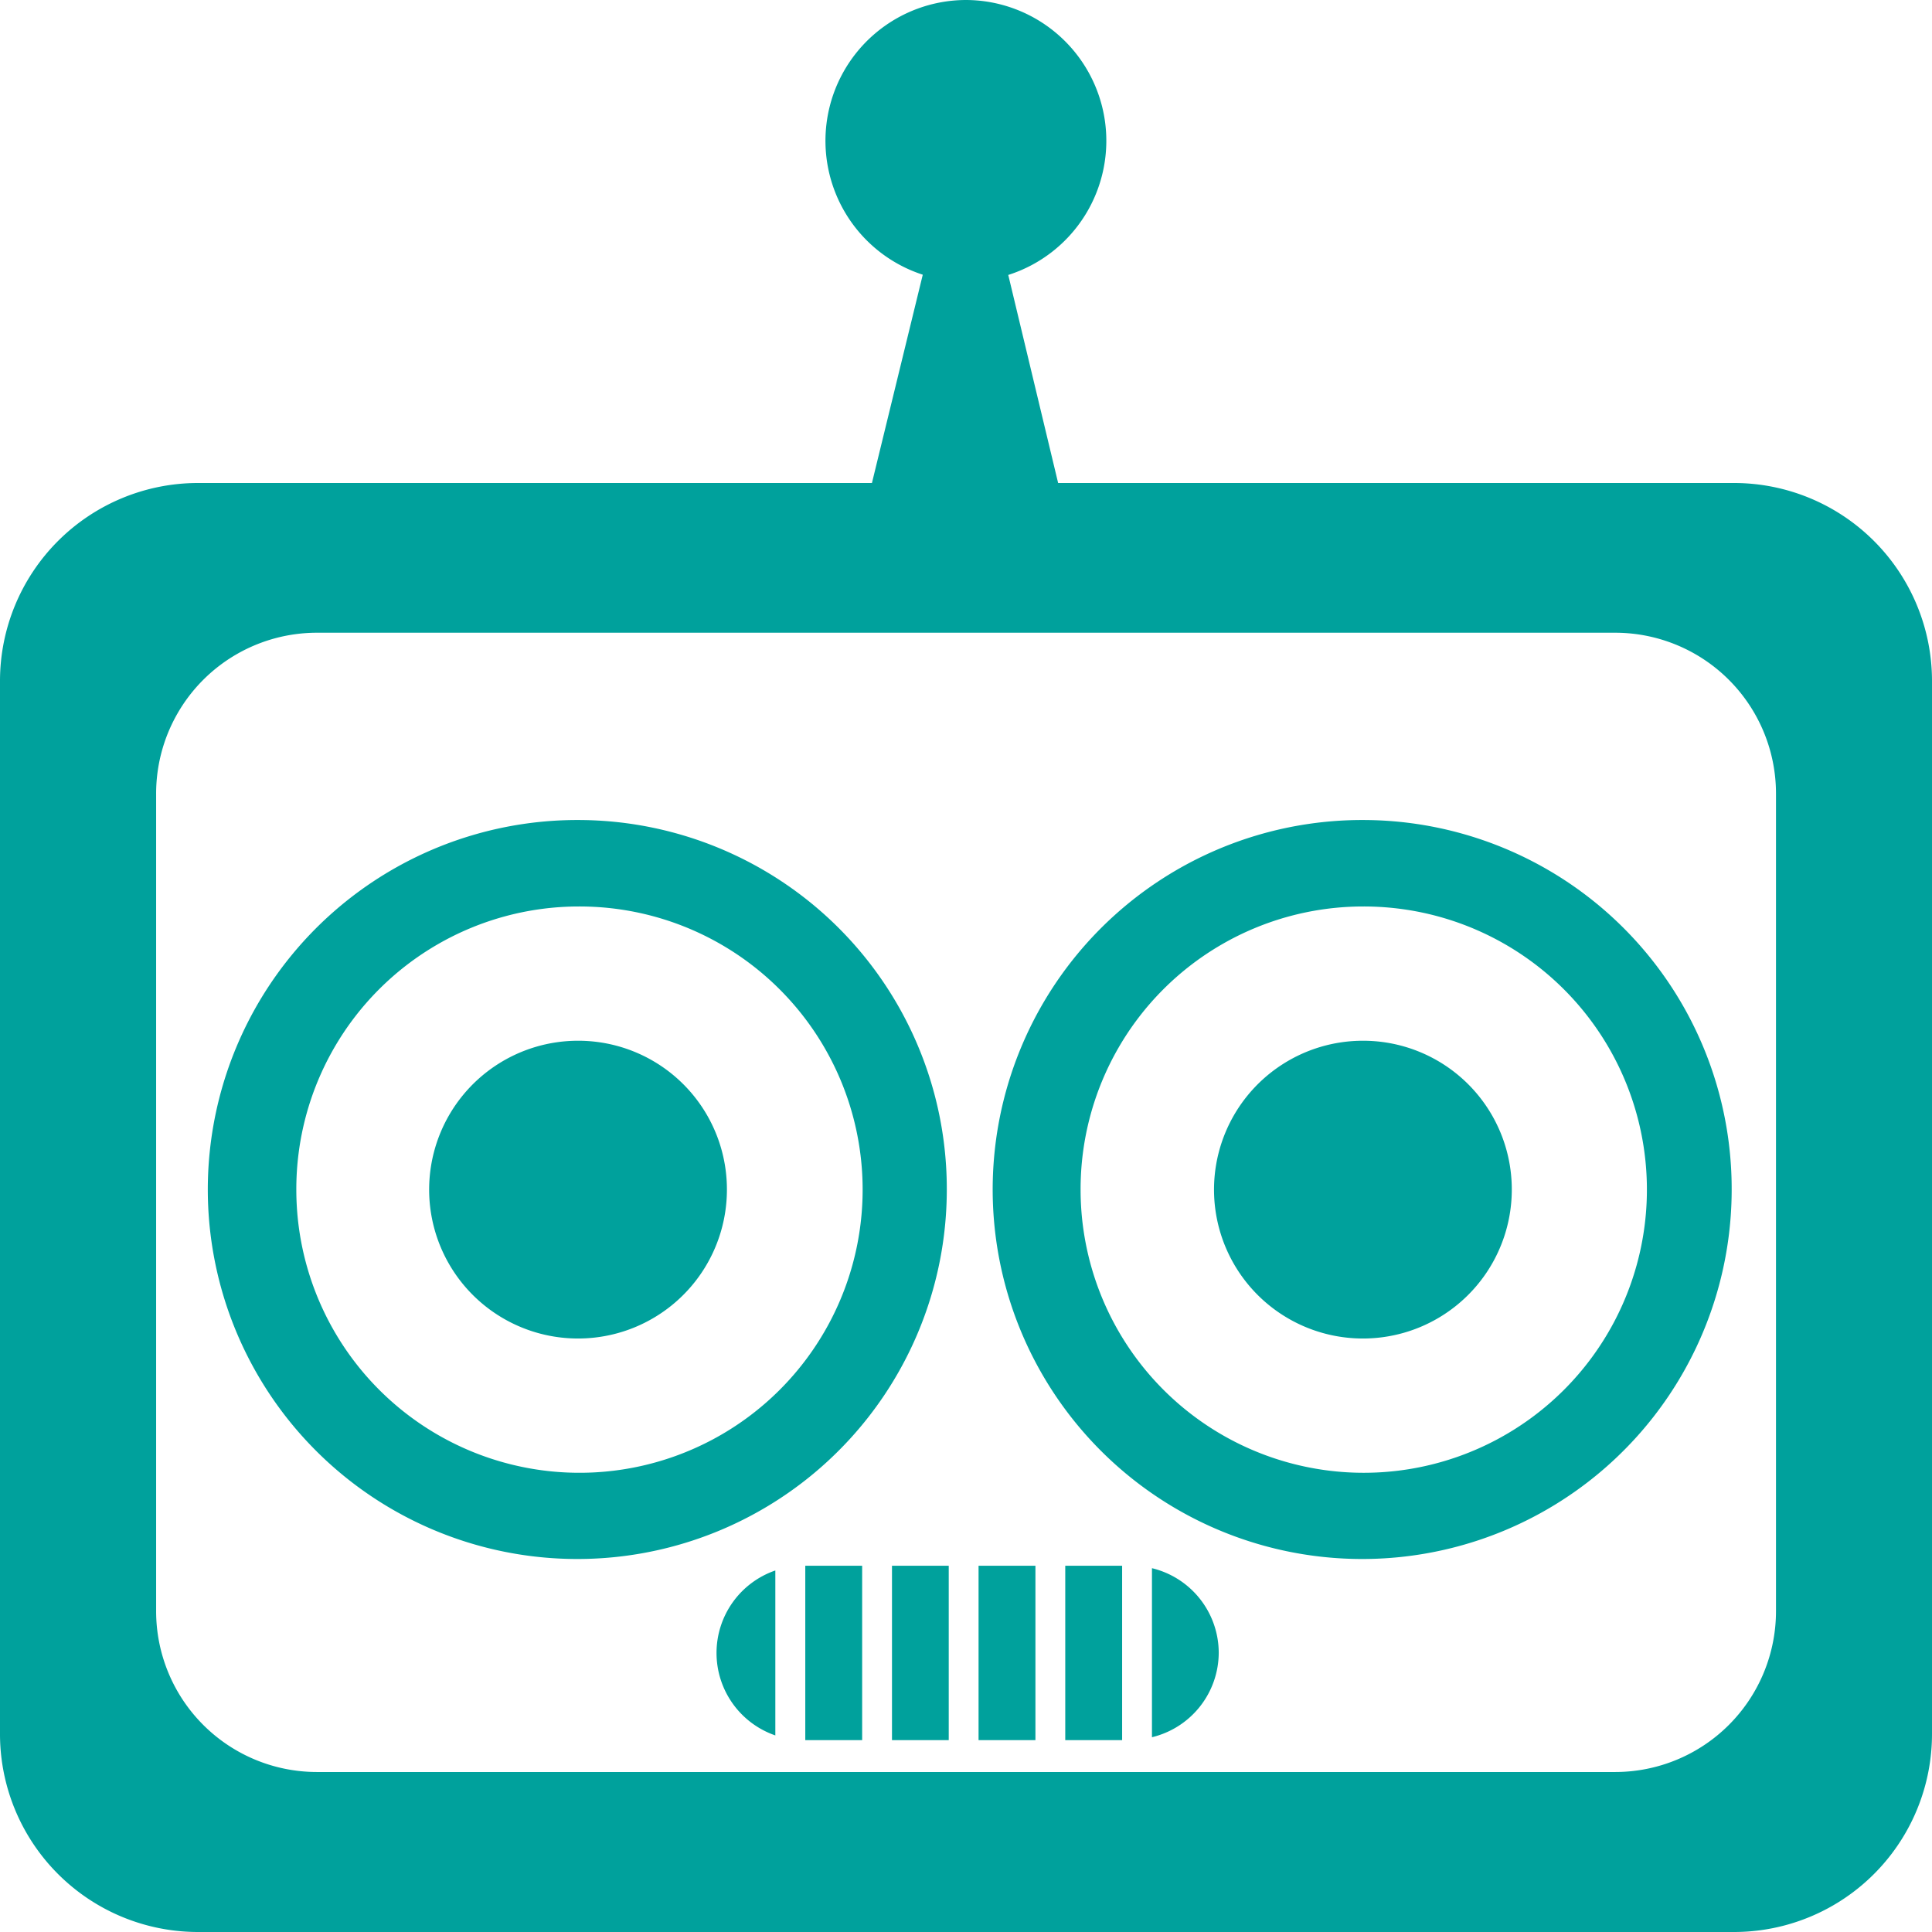 <svg xmlns="http://www.w3.org/2000/svg" xmlns:xlink="http://www.w3.org/1999/xlink" width="16" height="16" viewBox="0 0 16 16">
  <defs>
    <radialGradient id="radial-gradient" cx="0.5" cy="0.5" r="0.133" gradientTransform="matrix(-0.311, 0.951, -0.951, -0.311, 1.131, 0.18)" gradientUnits="objectBoundingBox">
      <stop offset="0" stop-color="#00a19c"/>
      <stop offset="1" stop-color="#00a19c"/>
    </radialGradient>
  </defs>
  <path id="Icon_simple-probot" data-name="Icon simple-probot" d="M8,.06a1.166,1.166,0,0,0-.358,2.275L7.221,4.06H1.637A1.64,1.64,0,0,0,0,5.7v8.715A1.64,1.64,0,0,0,1.637,16.06H14.363A1.64,1.64,0,0,0,16,14.417V5.7A1.64,1.64,0,0,0,14.363,4.06h-5.6L8.35,2.337A1.166,1.166,0,0,0,8,.06ZM2.622,5.3H13.379a1.332,1.332,0,0,1,1.329,1.334v6.767a1.332,1.332,0,0,1-1.329,1.334H2.622a1.332,1.332,0,0,1-1.329-1.334V6.638A1.332,1.332,0,0,1,2.622,5.3ZM4.791,6.851a3.06,3.06,0,1,0,3.05,3.06A3.055,3.055,0,0,0,4.791,6.851Zm6.5,0a3.06,3.06,0,1,0,3.05,3.06,3.055,3.055,0,0,0-3.05-3.06Zm-6.5.716A2.345,2.345,0,1,1,2.454,9.912,2.341,2.341,0,0,1,4.791,7.567Zm6.5,0A2.345,2.345,0,1,1,8.949,9.912a2.341,2.341,0,0,1,2.337-2.345Zm-6.5,1.112A1.233,1.233,0,1,0,6.02,9.912,1.231,1.231,0,0,0,4.791,8.679Zm6.5,0a1.233,1.233,0,1,0,1.229,1.233,1.231,1.231,0,0,0-1.229-1.233ZM6.669,13.027v1.444h.471V13.027Zm.718,0v1.444h.47V13.027Zm.717,0v1.444h.471V13.027Zm.718,0v1.444h.471V13.027Zm.718.02v1.4a.722.722,0,0,0,.553-.7h0A.722.722,0,0,0,9.54,13.047Zm-3.119.019a.722.722,0,0,0-.487.683h0a.722.722,0,0,0,.487.683V13.065Z" transform="translate(0 -0.06)" fill="#00a19c"/>
</svg>
